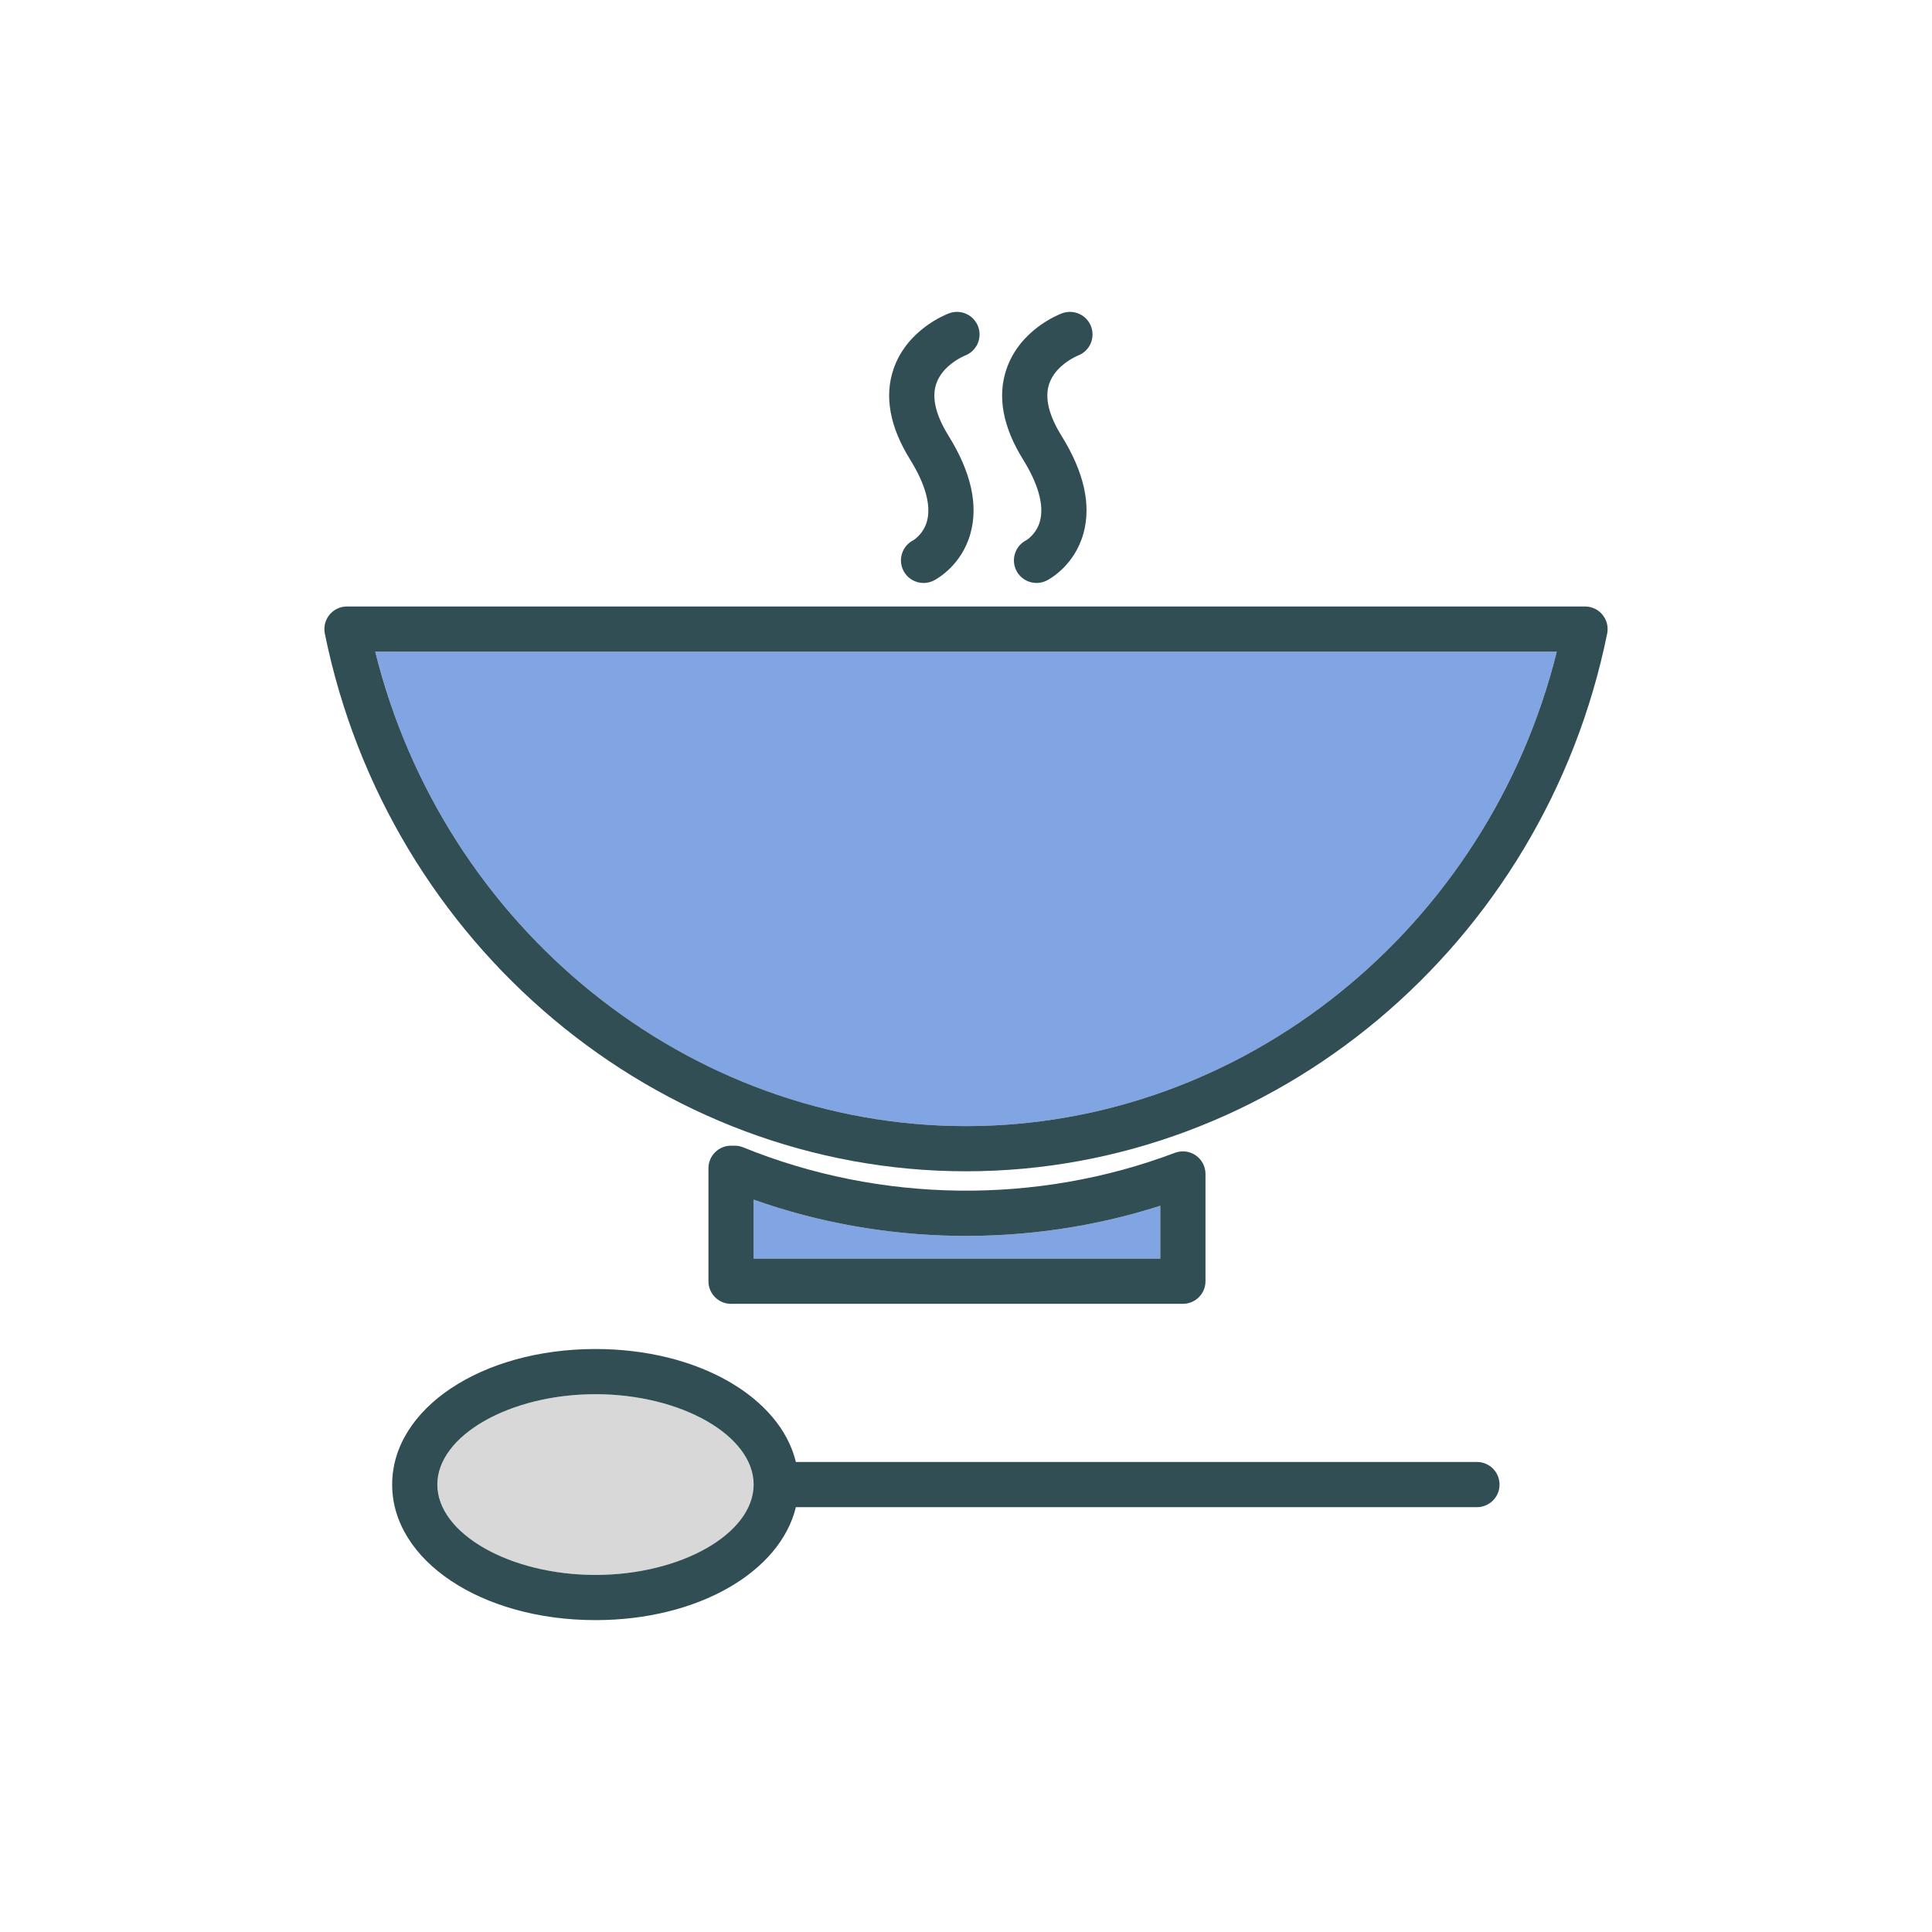 <?xml version="1.0" encoding="utf-8"?>
<!-- Generator: Adobe Illustrator 16.0.0, SVG Export Plug-In . SVG Version: 6.00 Build 0)  -->
<!DOCTYPE svg PUBLIC "-//W3C//DTD SVG 1.1//EN" "http://www.w3.org/Graphics/SVG/1.1/DTD/svg11.dtd">
<svg version="1.1" id="Layer_1" xmlns="http://www.w3.org/2000/svg" xmlns:xlink="http://www.w3.org/1999/xlink" x="0px" y="0px"
	 width="350px" height="350px" viewBox="0 0 350 350" enable-background="new 0 0 350 350" xml:space="preserve">
<g>
	<path fill="#81A4E3" d="M136.528,217.327v10.688h73.671v-9.581C186.385,226.079,160.118,225.696,136.528,217.327z"/>
	<path fill="#81A4E3" d="M175.002,204.005c50.333,0,94.579-35.856,107.025-85.95H67.973
		C80.418,168.148,124.665,204.005,175.002,204.005z"/>
</g>
<path fill="#D8D8D8" d="M107.877,252.571c-15.528,0-28.65,7.499-28.65,16.372s13.122,16.371,28.65,16.371
	c15.528,0,28.65-7.498,28.65-16.371S123.406,252.571,107.877,252.571z"/>
<g>
	<path fill="#314E55" d="M212.845,208.842c-25.064,9.476-53.351,9.12-78.208-0.988c-0.491-0.2-1.015-0.303-1.542-0.303h-0.66
		c-2.262,0-4.093,1.83-4.093,4.092v20.465c0,2.262,1.831,4.093,4.093,4.093h81.856c2.263,0,4.094-1.831,4.094-4.093V212.67
		c0-1.342-0.66-2.602-1.767-3.365C215.519,208.541,214.1,208.373,212.845,208.842z M210.199,228.015h-73.671v-10.688
		c23.59,8.369,49.858,8.753,73.671,1.106V228.015z"/>
	<path fill="#314E55" d="M175.002,212.19c55.841,0,104.691-40.969,116.154-97.413c0.244-1.203-0.068-2.455-0.844-3.406
		c-0.779-0.951-1.942-1.503-3.169-1.503H62.856c-1.227,0-2.39,0.552-3.169,1.503c-0.775,0.951-1.087,2.203-0.843,3.406
		C70.306,171.222,119.161,212.19,175.002,212.19z M282.027,118.055c-12.445,50.093-56.692,85.95-107.025,85.95
		c-50.338,0-94.583-35.856-107.03-85.95C67.973,118.055,282.027,118.055,282.027,118.055z"/>
	<path fill="#314E55" d="M267.563,264.85H144.182c-2.85-11.749-17.75-20.464-36.304-20.464c-20.656,0-36.836,10.787-36.836,24.558
		c0,13.769,16.18,24.557,36.836,24.557c18.554,0,33.455-8.714,36.304-20.465h123.381c2.263,0,4.093-1.831,4.093-4.092
		C271.655,266.68,269.825,264.85,267.563,264.85z M107.877,285.314c-15.528,0-28.65-7.498-28.65-16.371s13.122-16.372,28.65-16.372
		c15.528,0,28.65,7.499,28.65,16.372S123.406,285.314,107.877,285.314z"/>
	<path fill="#314E55" d="M167.959,94.321c-0.636,2.47-2.499,3.541-2.506,3.55c-2.014,1.027-2.817,3.489-1.794,5.504
		c0.724,1.422,2.162,2.238,3.653,2.238c0.624,0,1.255-0.144,1.851-0.443c0.511-0.26,5.02-2.698,6.643-8.518
		c1.446-5.18,0.112-11.14-3.973-17.71c-2.314-3.725-3.066-6.883-2.234-9.385c1.147-3.465,5.1-5.092,5.228-5.144
		c2.098-0.803,3.161-3.149,2.37-5.26c-0.796-2.118-3.154-3.178-5.272-2.394c-0.775,0.292-7.658,3.054-10.061,10.113
		c-1.683,4.944-0.667,10.459,3.014,16.387C167.62,87.67,168.683,91.495,167.959,94.321z"/>
	<path fill="#314E55" d="M188.424,94.321c-0.636,2.47-2.498,3.541-2.506,3.55c-2.015,1.027-2.817,3.489-1.795,5.504
		c0.724,1.422,2.162,2.238,3.652,2.238c0.625,0,1.256-0.144,1.852-0.443c0.512-0.26,5.021-2.698,6.643-8.518
		c1.447-5.18,0.112-11.14-3.973-17.71c-2.313-3.725-3.065-6.883-2.234-9.385c1.146-3.465,5.1-5.092,5.228-5.144
		c2.099-0.803,3.162-3.149,2.37-5.26c-0.791-2.118-3.154-3.178-5.271-2.394c-0.775,0.292-7.659,3.054-10.061,10.113
		c-1.683,4.944-0.668,10.459,3.014,16.387C188.084,87.67,189.147,91.495,188.424,94.321z"/>
</g>
</svg>
